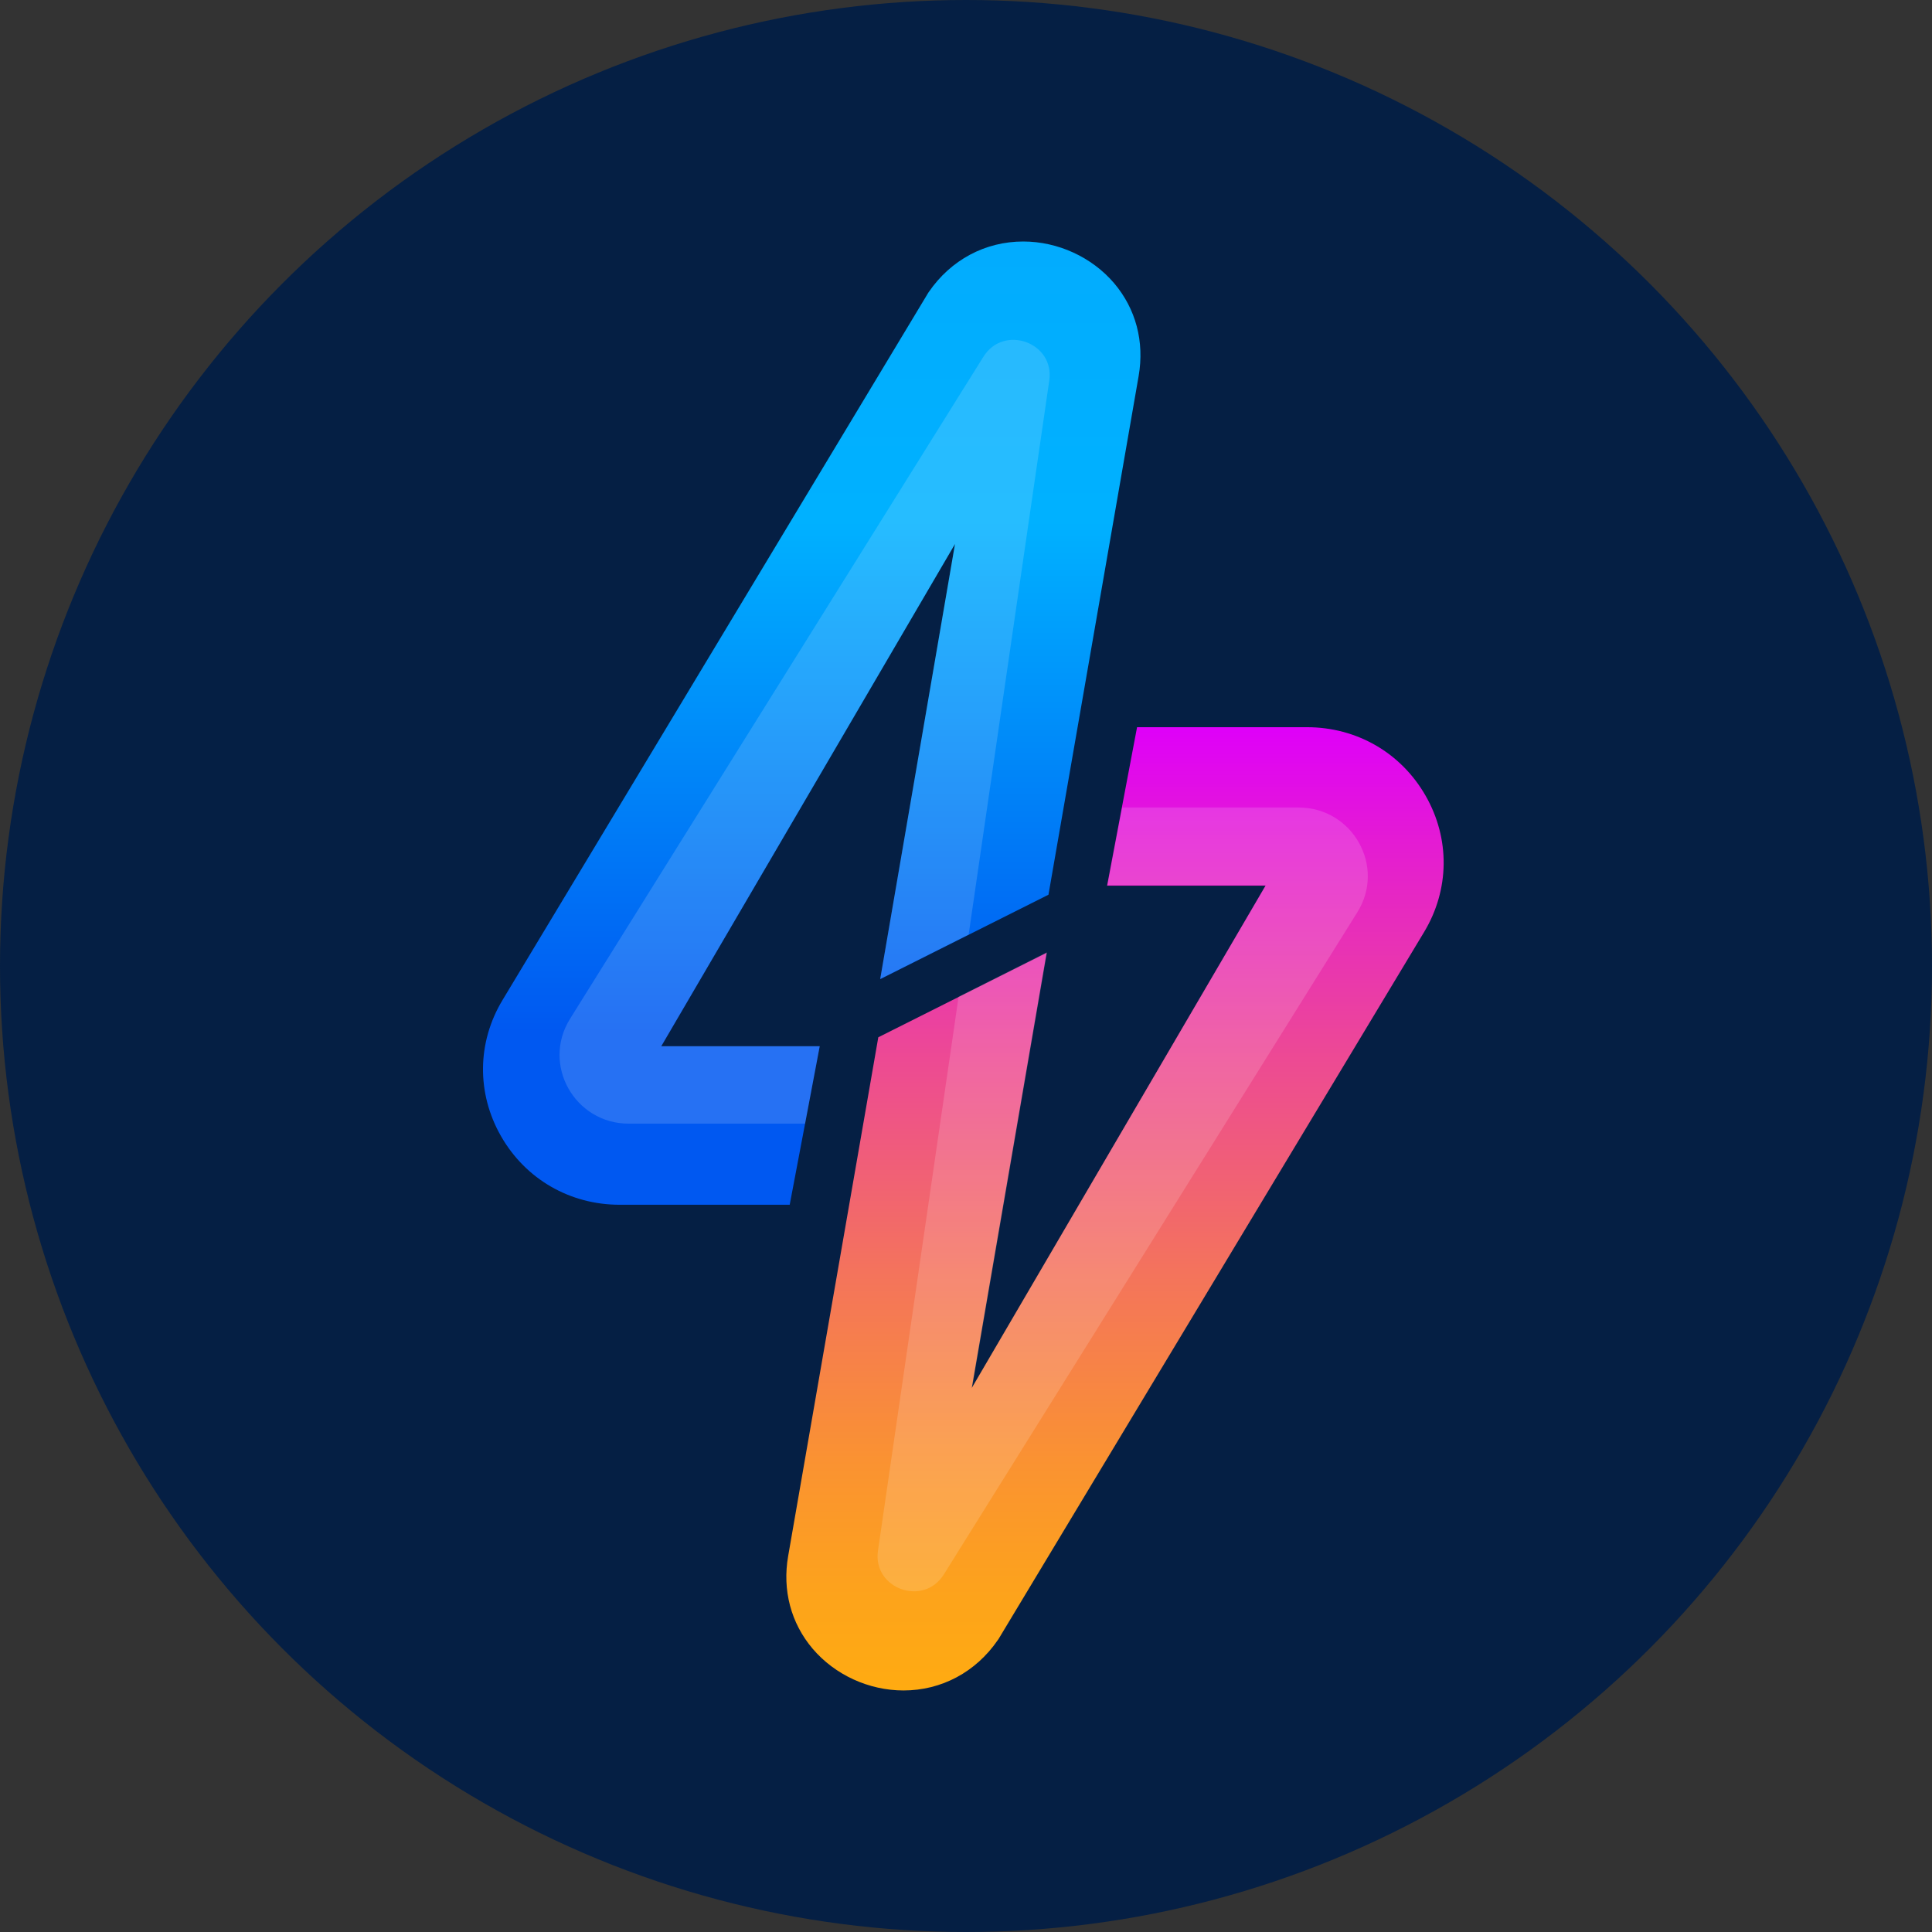 <svg width="48" height="48" viewBox="0 0 48 48" fill="none" xmlns="http://www.w3.org/2000/svg">
<rect x="0" y="0" width="48" height="48" fill="#333333" stroke="none"/>
<circle cx="24" cy="24" r="24" fill="#051F44"/>
<path d="M15.397 29.932C14.159 29.932 13.059 29.296 12.448 28.229C11.838 27.162 11.851 25.896 12.487 24.843L23.062 7.274L23.075 7.255C23.623 6.456 24.478 6 25.422 6C26.283 6 27.128 6.388 27.681 7.037C28.22 7.673 28.437 8.491 28.289 9.343L26.049 22.229L21.868 24.327L23.727 13.515L16.429 25.994H20.366L19.62 29.932H15.4H15.397Z" fill="url(#paint0_linear_33339_9317)"/>
<path d="M22.448 41.999C21.587 41.999 20.743 41.612 20.19 40.962C19.651 40.327 19.433 39.508 19.582 38.657L21.821 25.771L26.003 23.672L24.143 34.484L31.441 22.005H27.505L28.25 18.067H32.47C33.708 18.067 34.809 18.703 35.419 19.77C36.03 20.837 36.016 22.103 35.381 23.157L24.806 40.725L24.792 40.744C24.245 41.544 23.389 41.999 22.446 41.999H22.448Z" fill="url(#paint1_linear_33339_9317)"/>
<path opacity="0.15" d="M20 27.917H15.623C14.275 27.917 13.453 26.449 14.162 25.313L24.432 8.864C24.938 8.051 26.206 8.509 26.069 9.453L24.066 23.218L21.868 24.323L23.727 13.511L16.429 25.99H20.366L20.003 27.914L20 27.917Z" fill="white"/>
<path opacity="0.15" d="M27.884 20.062H32.261C33.609 20.062 34.432 21.531 33.722 22.666L23.45 39.115C22.944 39.929 21.675 39.47 21.813 38.526L23.816 24.762L26.014 23.656L24.154 34.468L31.452 21.989H27.516L27.879 20.065L27.884 20.062Z" fill="white"/>
<defs>
<linearGradient id="paint0_linear_33339_9317" x1="20.165" y1="25.634" x2="20.165" y2="1.702" gradientUnits="userSpaceOnUse">
<stop stop-color="#0058F1"/>
<stop offset="0.53" stop-color="#00B1FF"/>
<stop offset="1" stop-color="#03A9FD"/>
</linearGradient>
<linearGradient id="paint1_linear_33339_9317" x1="27.703" y1="41.999" x2="27.703" y2="18.067" gradientUnits="userSpaceOnUse">
<stop stop-color="#FFAB11"/>
<stop offset="0.09" stop-color="#FDA41A"/>
<stop offset="0.24" stop-color="#FA9232"/>
<stop offset="0.43" stop-color="#F4745B"/>
<stop offset="0.65" stop-color="#ED4B92"/>
<stop offset="0.9" stop-color="#E317D9"/>
<stop offset="1" stop-color="#DF00F9"/>
</linearGradient>
</defs>
</svg>

